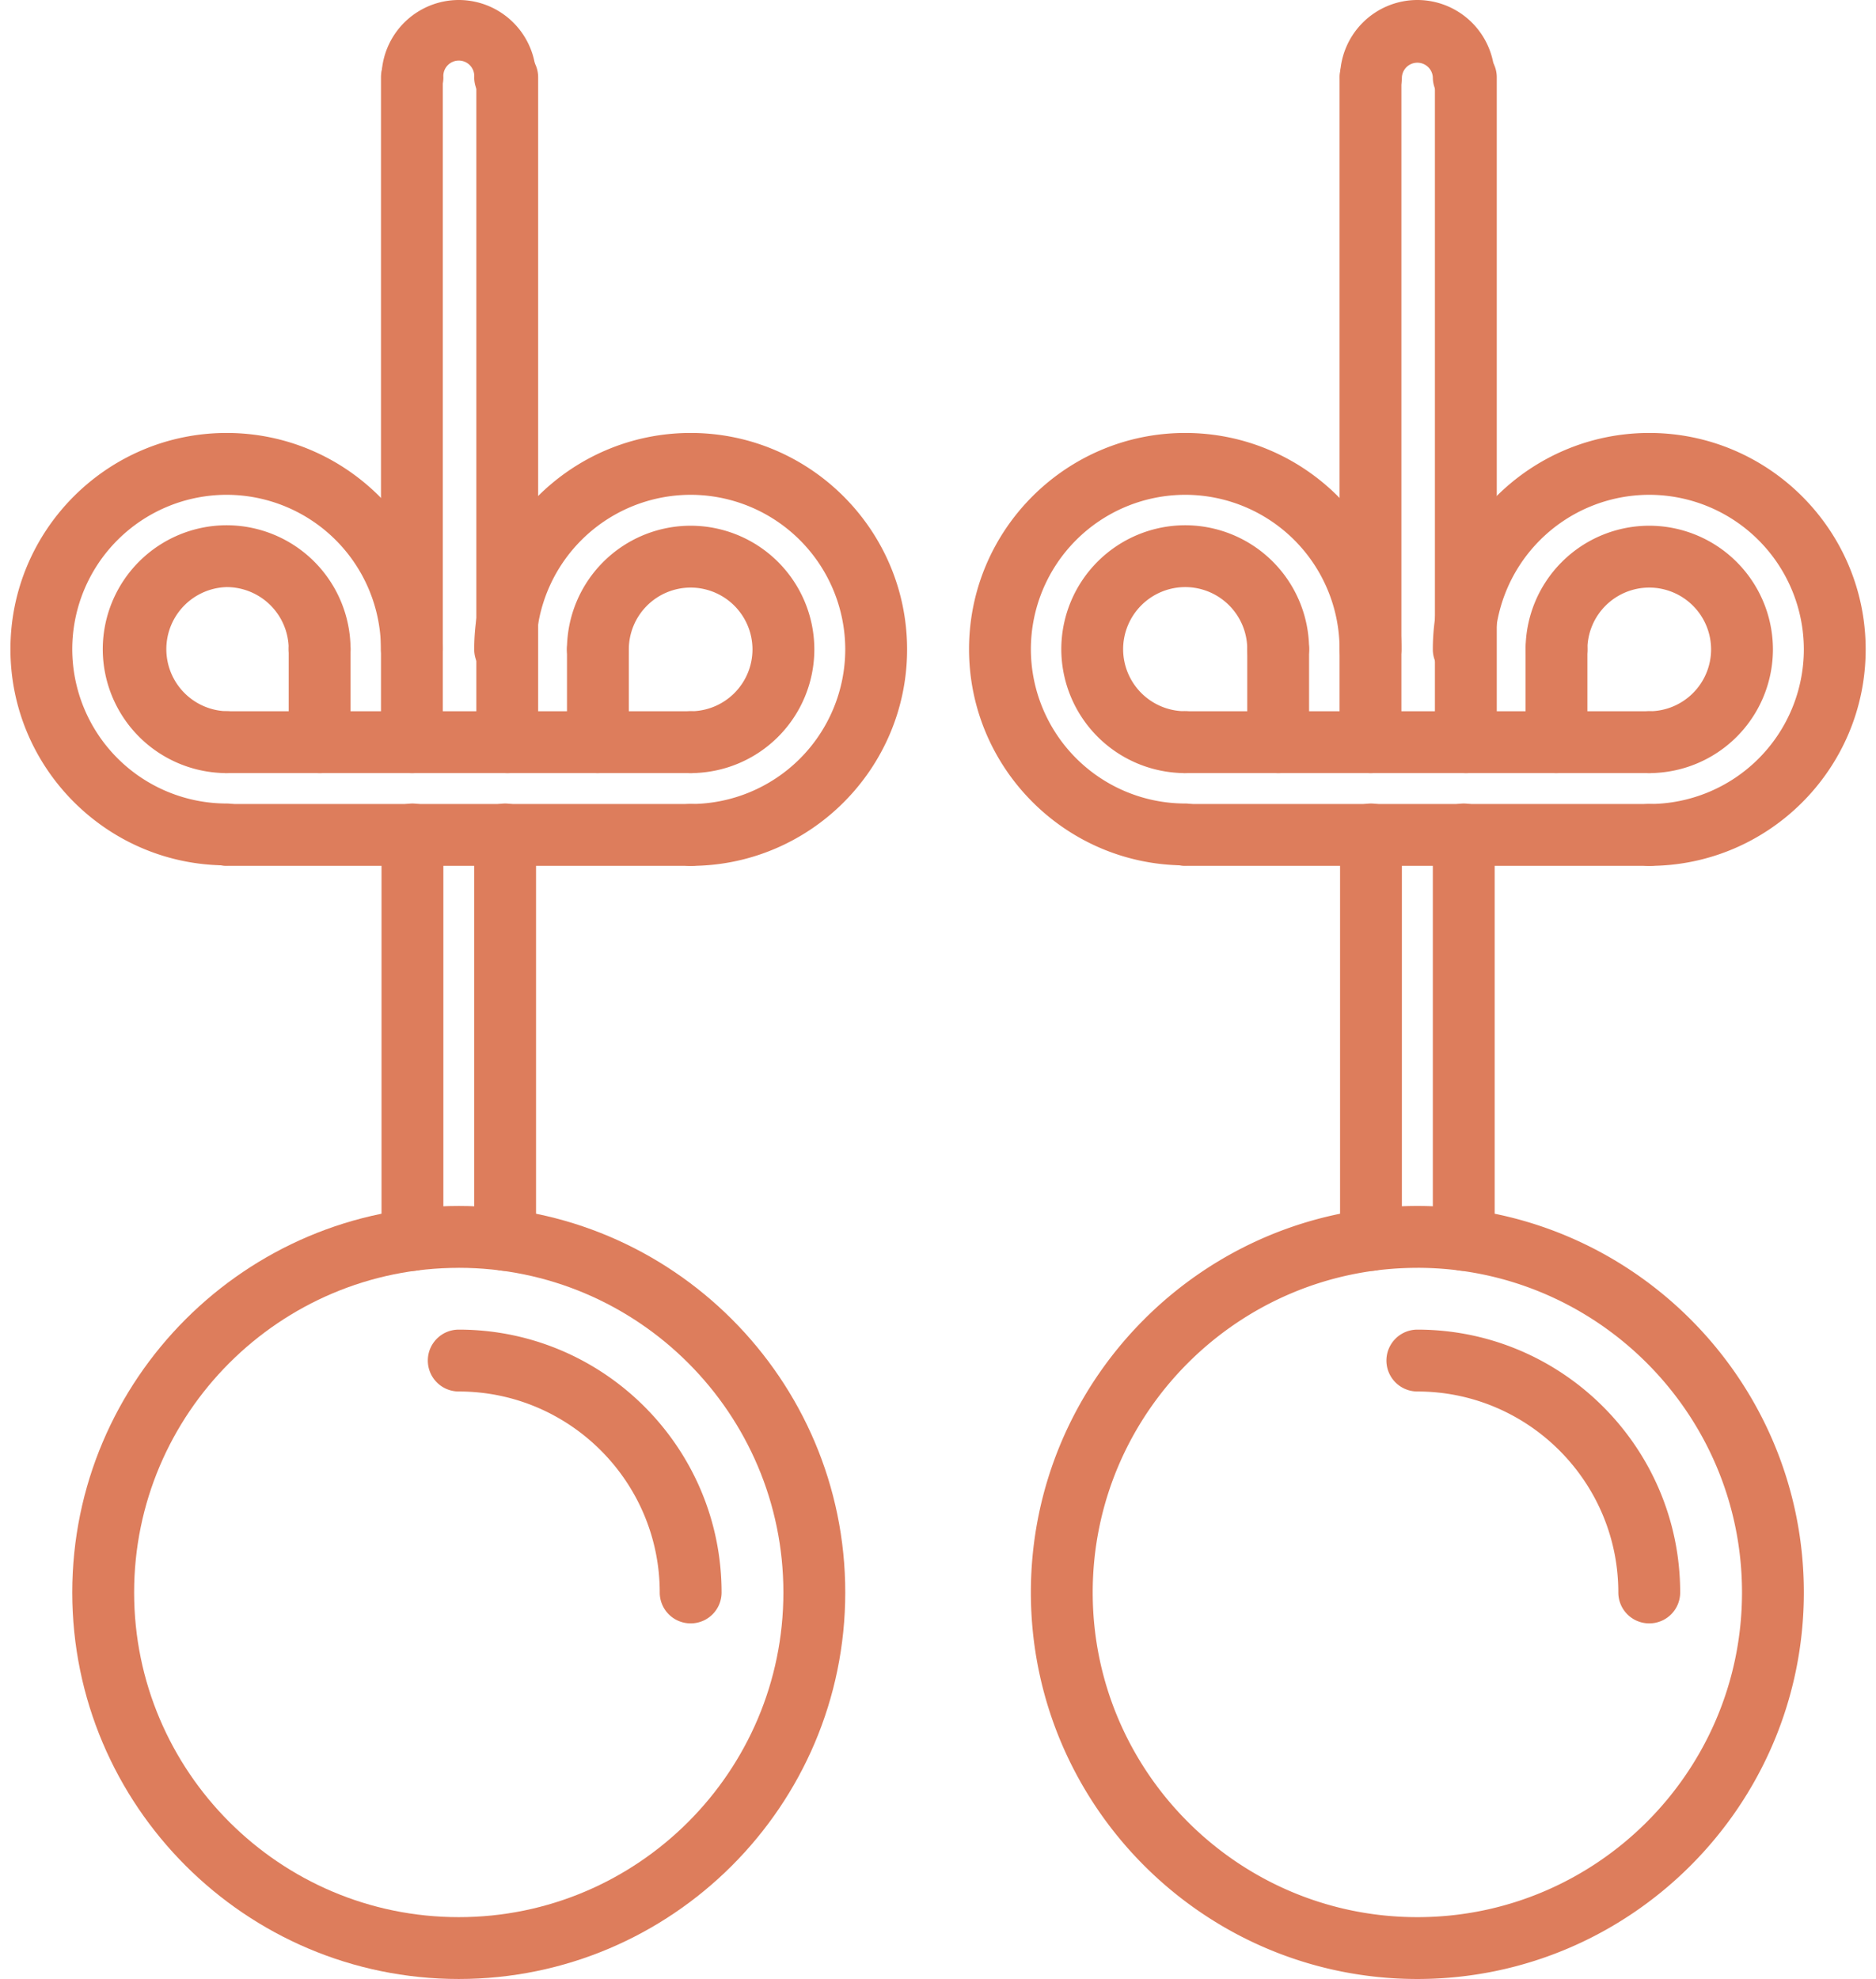 <svg width="73" height="77" fill="none" xmlns="http://www.w3.org/2000/svg"><path d="M17.852 77c-8.294 0-15.04-6.746-15.04-15.039 0-8.292 6.746-15.038 15.04-15.038 8.293 0 15.039 6.746 15.039 15.038C32.89 70.254 26.145 77 17.85 77zm0-27.67c-6.967 0-12.633 5.666-12.633 12.631 0 6.966 5.666 12.633 12.633 12.633 6.966 0 12.632-5.667 12.632-12.633 0-6.965-5.666-12.632-12.632-12.632z" fill="#DD7D5C"/><path d="M16.05 49.447a1.202 1.202 0 01-1.204-1.203V32.467a1.203 1.203 0 012.406 0v15.776c0 .665-.537 1.204-1.203 1.204zm3.606 0a1.202 1.202 0 01-1.203-1.203V32.467a1.203 1.203 0 112.406 0v15.776c0 .665-.537 1.204-1.203 1.204zm0-45.237a1.202 1.202 0 01-1.203-1.202.602.602 0 10-1.2 0 1.203 1.203 0 11-2.407 0A3.01 3.01 0 0117.852 0a3.011 3.011 0 013.008 3.008c0 .664-.538 1.203-1.204 1.203zM8.819 33.67c-4.638 0-8.413-3.774-8.413-8.412 0-4.638 3.775-8.412 8.413-8.412s8.412 3.774 8.412 8.412a1.203 1.203 0 11-2.407 0 6.012 6.012 0 00-6.005-6.006 6.012 6.012 0 00-6.007 6.006 6.012 6.012 0 006.007 6.006 1.203 1.203 0 010 2.406z" fill="#DD7D5C"/><path d="M8.819 30.08a4.826 4.826 0 01-4.82-4.821 4.826 4.826 0 014.82-4.822 4.827 4.827 0 014.822 4.822 1.203 1.203 0 11-2.407 0 2.418 2.418 0 00-2.415-2.416 2.416 2.416 0 000 4.83 1.203 1.203 0 010 2.406zm18.056 3.61a1.202 1.202 0 110-2.407 6.023 6.023 0 006.016-6.015 6.023 6.023 0 00-6.016-6.016 6.023 6.023 0 00-6.016 6.016 1.202 1.202 0 11-2.406 0c0-4.644 3.78-8.422 8.422-8.422 4.643 0 8.422 3.778 8.422 8.422s-3.78 8.422-8.422 8.422z" fill="#DD7D5C"/><path d="M26.875 30.08a1.202 1.202 0 110-2.406 2.409 2.409 0 002.406-2.406 2.409 2.409 0 00-2.406-2.406 2.409 2.409 0 00-2.406 2.406 1.202 1.202 0 11-2.407 0 4.817 4.817 0 014.813-4.813 4.817 4.817 0 014.813 4.813 4.817 4.817 0 01-4.813 4.812z" fill="#DD7D5C"/><path d="M26.875 30.08H8.82a1.202 1.202 0 110-2.406h18.056a1.203 1.203 0 110 2.406zm0 3.61H8.82a1.202 1.202 0 110-2.407h18.056a1.203 1.203 0 110 2.407z" fill="#DD7D5C"/><path d="M23.266 30.08a1.202 1.202 0 01-1.203-1.204v-3.608a1.203 1.203 0 112.406 0v3.608c0 .664-.538 1.203-1.203 1.203zm-7.238 0a1.203 1.203 0 01-1.203-1.203V3.007a1.203 1.203 0 012.406 0v25.87c0 .665-.538 1.204-1.203 1.204zm3.71 0a1.203 1.203 0 01-1.203-1.203V3.007a1.203 1.203 0 012.406 0v25.87c0 .665-.538 1.204-1.203 1.204zm-7.3 0a1.202 1.202 0 01-1.204-1.203V25.26a1.202 1.202 0 112.407 0v3.618c0 .665-.538 1.203-1.204 1.203zm14.437 33.084a1.202 1.202 0 01-1.203-1.203c0-4.312-3.509-7.82-7.82-7.82a1.202 1.202 0 01-1.204-1.203c0-.666.538-1.204 1.204-1.204 5.639 0 10.226 4.588 10.226 10.227 0 .666-.537 1.203-1.203 1.203zM55.153 77c-8.293 0-15.039-6.746-15.039-15.039 0-8.292 6.746-15.038 15.04-15.038 8.292 0 15.038 6.746 15.038 15.038C70.192 70.254 63.446 77 55.153 77zm0-27.67c-6.966 0-12.633 5.666-12.633 12.631 0 6.966 5.667 12.633 12.633 12.633 6.966 0 12.633-5.667 12.633-12.633 0-6.965-5.667-12.632-12.633-12.632z" fill="#DD7D5C"/><path d="M53.348 49.447a1.202 1.202 0 01-1.203-1.203V32.467a1.203 1.203 0 012.406 0v15.776c0 .665-.537 1.204-1.203 1.204zm3.61 0a1.202 1.202 0 01-1.203-1.203V32.467a1.203 1.203 0 012.406 0v15.776c0 .665-.538 1.204-1.203 1.204zm0-45.237a1.202 1.202 0 01-1.203-1.202.603.603 0 00-1.204 0 1.203 1.203 0 11-2.406 0A3.011 3.011 0 0155.153 0a3.011 3.011 0 013.008 3.008c0 .664-.538 1.203-1.203 1.203zM46.12 33.67c-4.638 0-8.412-3.774-8.412-8.412 0-4.638 3.774-8.412 8.412-8.412 4.638 0 8.412 3.774 8.412 8.412a1.203 1.203 0 11-2.406 0 6.012 6.012 0 00-6.006-6.006 6.013 6.013 0 00-6.006 6.006 6.012 6.012 0 006.006 6.006 1.203 1.203 0 010 2.406z" fill="#DD7D5C"/><path d="M46.12 30.08a4.827 4.827 0 01-4.822-4.821 4.827 4.827 0 014.822-4.822 4.826 4.826 0 014.82 4.822 1.203 1.203 0 11-2.406 0 2.417 2.417 0 00-2.414-2.416 2.419 2.419 0 00-2.416 2.416 2.417 2.417 0 002.416 2.414 1.203 1.203 0 010 2.406zm18.057 3.61a1.203 1.203 0 110-2.407 6.022 6.022 0 006.015-6.015 6.022 6.022 0 00-6.015-6.016 6.023 6.023 0 00-6.016 6.016 1.202 1.202 0 11-2.406 0c0-4.644 3.779-8.422 8.422-8.422 4.642 0 8.421 3.778 8.421 8.422s-3.779 8.422-8.421 8.422z" fill="#DD7D5C"/><path d="M64.177 30.08a1.203 1.203 0 110-2.406 2.409 2.409 0 002.406-2.406 2.409 2.409 0 00-2.406-2.406 2.409 2.409 0 00-2.407 2.406 1.202 1.202 0 11-2.406 0 4.817 4.817 0 014.813-4.813 4.817 4.817 0 014.812 4.813 4.817 4.817 0 01-4.813 4.812z" fill="#DD7D5C"/><path d="M64.177 30.08H46.12a1.202 1.202 0 110-2.406h18.057a1.203 1.203 0 110 2.406zm0 3.61H46.12a1.202 1.202 0 110-2.407h18.057a1.203 1.203 0 110 2.407z" fill="#DD7D5C"/><path d="M60.567 30.08a1.203 1.203 0 01-1.203-1.204v-3.608a1.203 1.203 0 012.406 0v3.608c0 .664-.537 1.203-1.203 1.203zm-7.237 0a1.203 1.203 0 01-1.204-1.203V3.007a1.203 1.203 0 012.406 0v25.87c0 .665-.537 1.204-1.203 1.204zm3.71 0a1.203 1.203 0 01-1.204-1.203V3.007a1.203 1.203 0 012.407 0v25.87c0 .665-.538 1.204-1.203 1.204zm-7.303 0a1.203 1.203 0 01-1.203-1.203V25.26a1.203 1.203 0 112.406 0v3.618c0 .665-.538 1.203-1.203 1.203zm14.44 33.084a1.202 1.202 0 01-1.204-1.203c0-4.312-3.508-7.82-7.82-7.82a1.202 1.202 0 110-2.407c5.64 0 10.227 4.588 10.227 10.227 0 .666-.538 1.203-1.203 1.203z" fill="#DD7D5C"/></svg>
